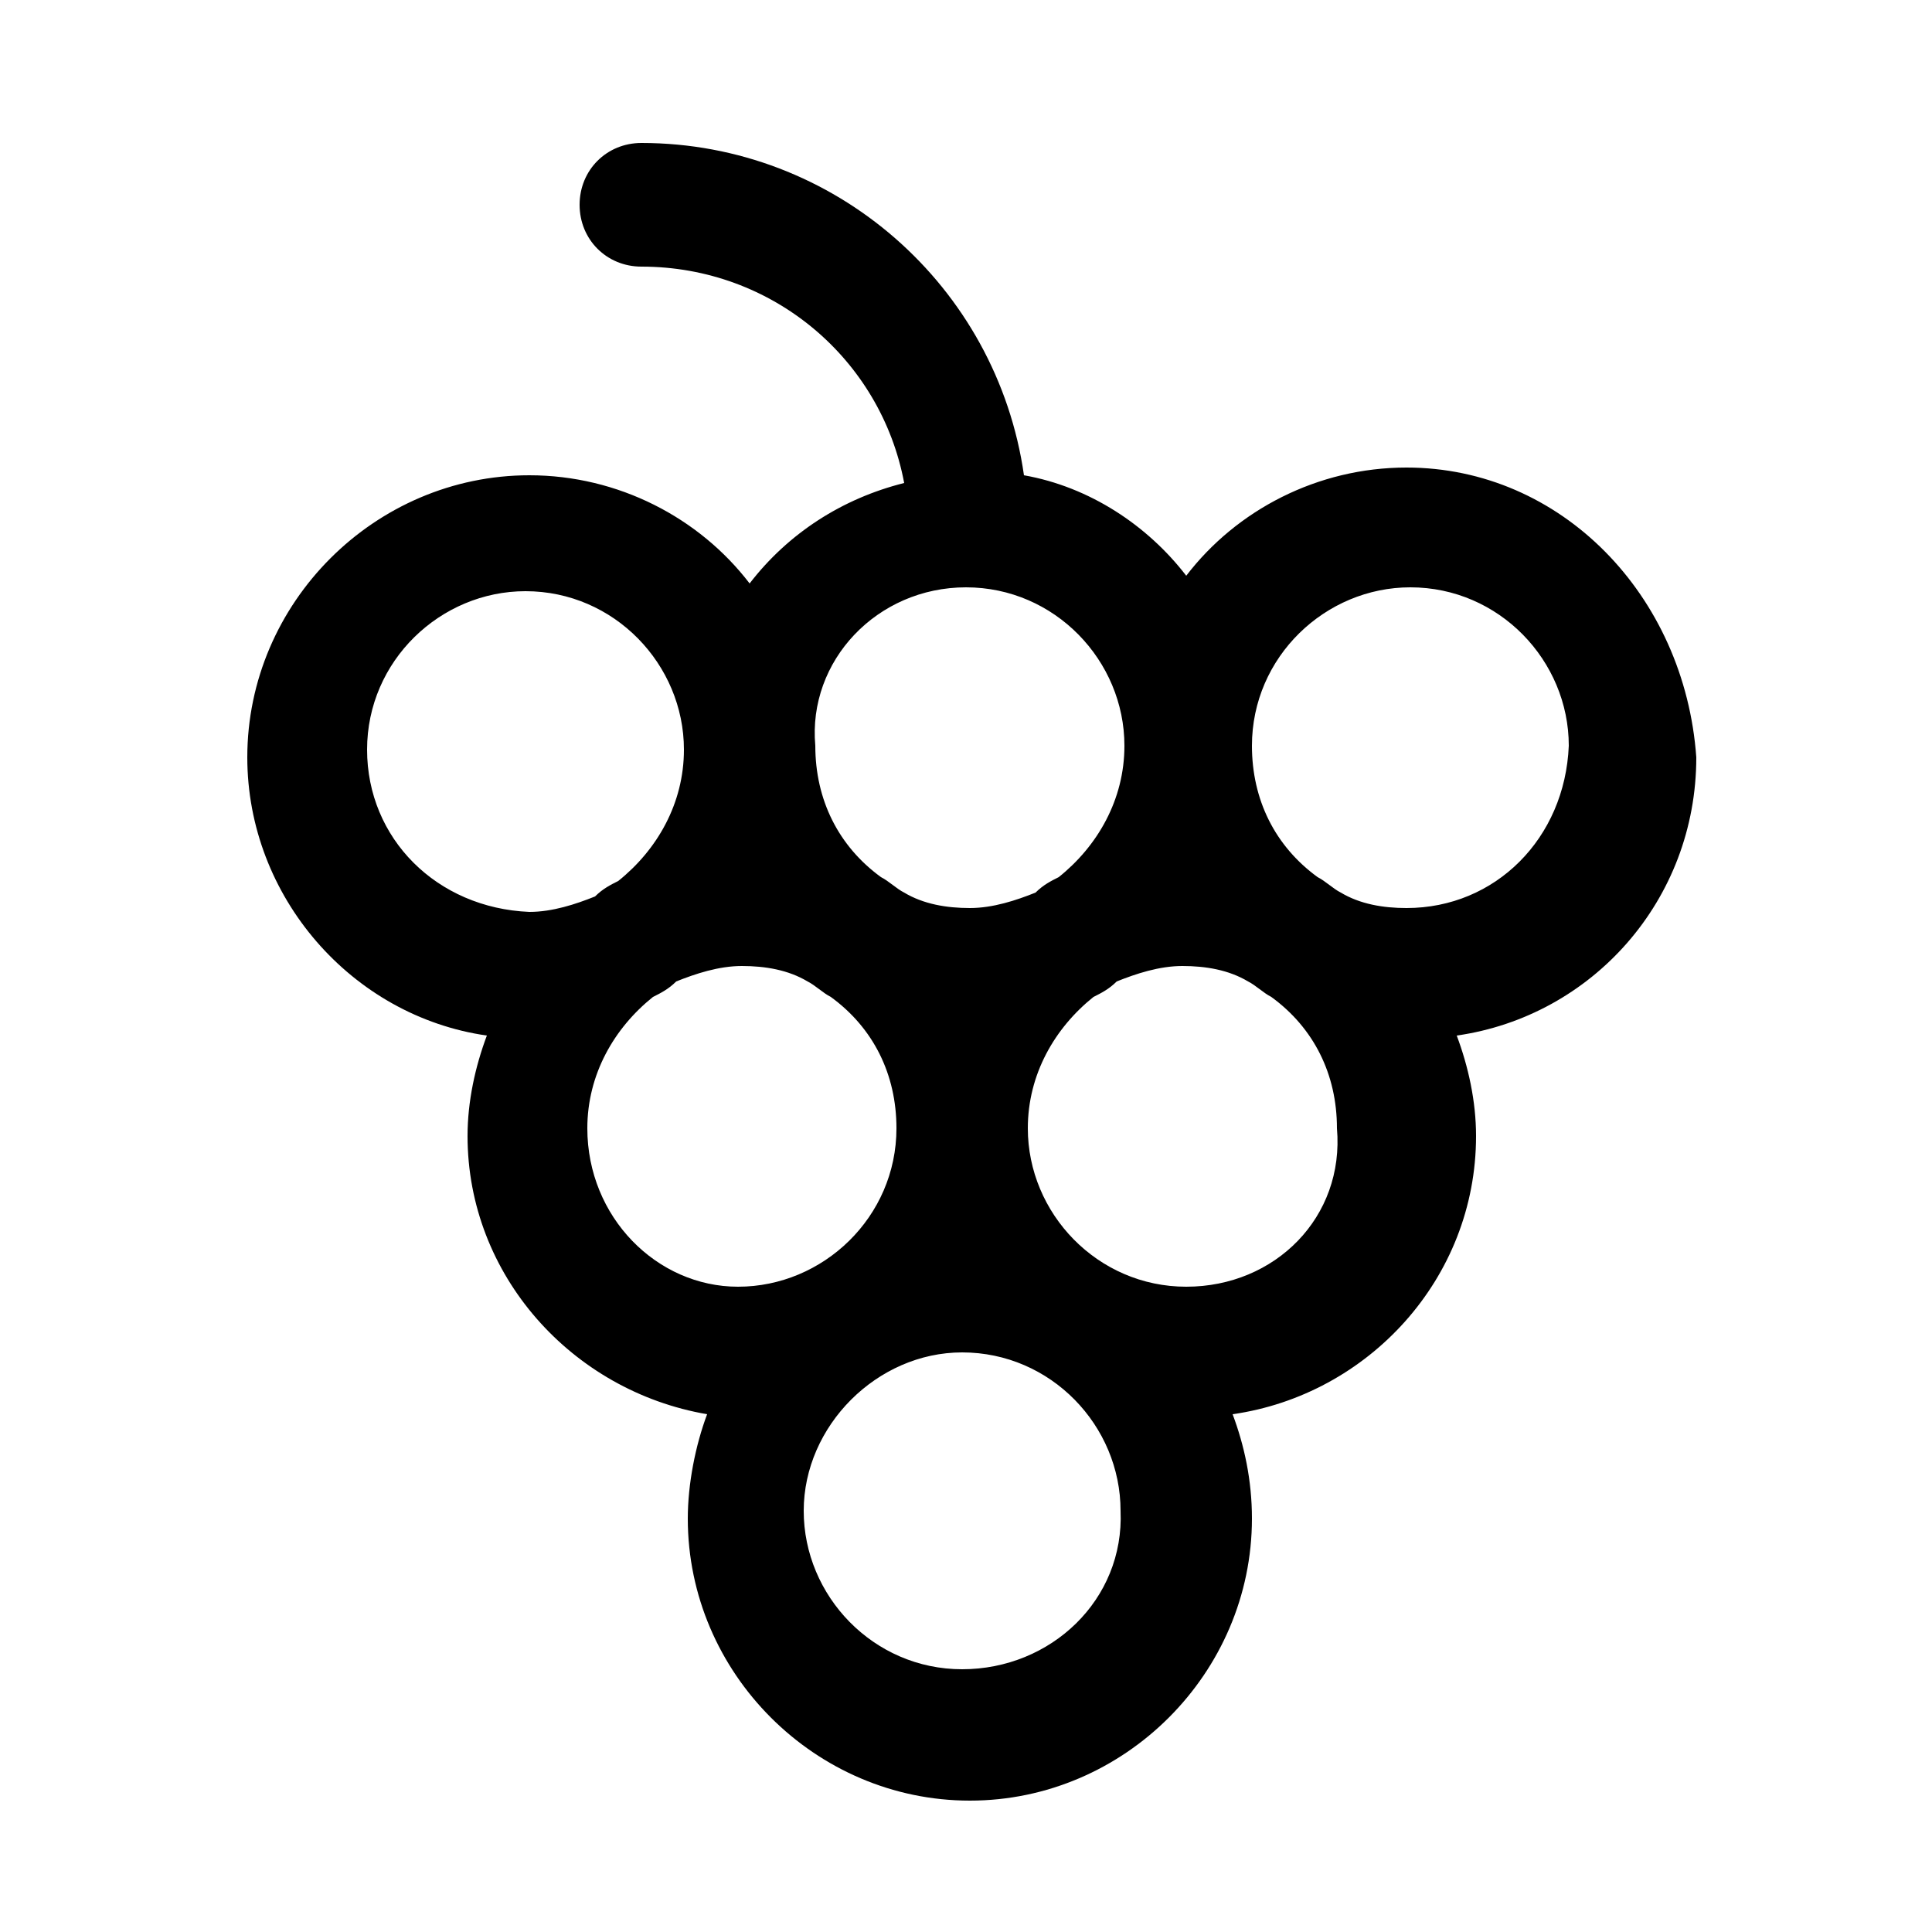 <?xml version="1.0" encoding="utf-8"?>
<!-- Generator: Adobe Illustrator 18.0.0, SVG Export Plug-In . SVG Version: 6.00 Build 0)  -->
<!DOCTYPE svg PUBLIC "-//W3C//DTD SVG 1.1//EN" "http://www.w3.org/Graphics/SVG/1.1/DTD/svg11.dtd">
<svg version="1.1" id="Layer_1" xmlns="http://www.w3.org/2000/svg" xmlns:xlink="http://www.w3.org/1999/xlink" x="0px" y="0px"
	 viewBox="0 0 50 50" enable-background="new 0 0 50 50" xml:space="preserve">
<g>
	<path d="M36.4,12.1c-2.3,0-4.4,1.1-5.7,2.8c-1-1.3-2.5-2.3-4.2-2.6c-0.7-4.9-4.9-8.6-9.9-8.6h0c-0.9,0-1.6,0.7-1.6,1.6
		c0,0.9,0.7,1.6,1.6,1.6c3.4,0,6.2,2.4,6.8,5.6c-1.6,0.4-3,1.3-4,2.6c-1.3-1.7-3.4-2.8-5.7-2.8c-4,0-7.3,3.3-7.3,7.3
		c0,3.6,2.7,6.7,6.2,7.2c-0.3,0.8-0.5,1.7-0.5,2.6c0,3.6,2.7,6.6,6.2,7.2c-0.3,0.8-0.5,1.8-0.5,2.7c0,4,3.3,7.3,7.3,7.3
		c4,0,7.3-3.3,7.3-7.3c0-1-0.2-1.9-0.5-2.7c3.5-0.5,6.3-3.5,6.3-7.2c0-0.9-0.2-1.8-0.5-2.6c3.5-0.5,6.2-3.5,6.2-7.2
		C43.6,15.4,40.4,12.1,36.4,12.1z M25,15.2c2.3,0,4.1,1.9,4.1,4.1c0,1.4-0.7,2.6-1.7,3.4c-0.2,0.1-0.4,0.2-0.6,0.4
		c-0.5,0.2-1.1,0.4-1.7,0.4c-0.6,0-1.2-0.1-1.7-0.4c-0.2-0.1-0.4-0.3-0.6-0.4c-1.1-0.8-1.7-2-1.7-3.4C20.9,17.1,22.7,15.2,25,15.2z
		 M9.5,19.4c0-2.3,1.9-4.1,4.1-4.1c2.3,0,4.1,1.9,4.1,4.1c0,1.4-0.7,2.6-1.7,3.4c-0.2,0.1-0.4,0.2-0.6,0.4c-0.5,0.2-1.1,0.4-1.7,0.4
		C11.3,23.5,9.5,21.7,9.5,19.4z M15.2,29.2c0-1.4,0.7-2.6,1.7-3.4c0.2-0.1,0.4-0.2,0.6-0.4c0.5-0.2,1.1-0.4,1.7-0.4
		c0.6,0,1.2,0.1,1.7,0.4c0.2,0.1,0.4,0.3,0.6,0.4c1.1,0.8,1.7,2,1.7,3.4c0,2.3-1.9,4.1-4.1,4.1C17,33.3,15.2,31.5,15.2,29.2z
		 M24.9,43.2c-2.3,0-4.1-1.9-4.1-4.1s1.9-4.1,4.1-4.1c2.3,0,4.1,1.9,4.1,4.1C29.1,41.4,27.2,43.2,24.9,43.2z M30.7,33.3
		c-2.3,0-4.1-1.9-4.1-4.1c0-1.4,0.7-2.6,1.7-3.4c0.2-0.1,0.4-0.2,0.6-0.4c0.5-0.2,1.1-0.4,1.7-0.4c0.6,0,1.2,0.1,1.7,0.4
		c0.2,0.1,0.4,0.3,0.6,0.4c1.1,0.8,1.7,2,1.7,3.4C34.8,31.5,33,33.3,30.7,33.3z M36.4,23.5c-0.6,0-1.2-0.1-1.7-0.4
		c-0.2-0.1-0.4-0.3-0.6-0.4c-1.1-0.8-1.7-2-1.7-3.4c0-2.3,1.9-4.1,4.1-4.1c2.3,0,4.1,1.9,4.1,4.1C40.5,21.7,38.7,23.5,36.4,23.5z"/>
</g>
</svg>
